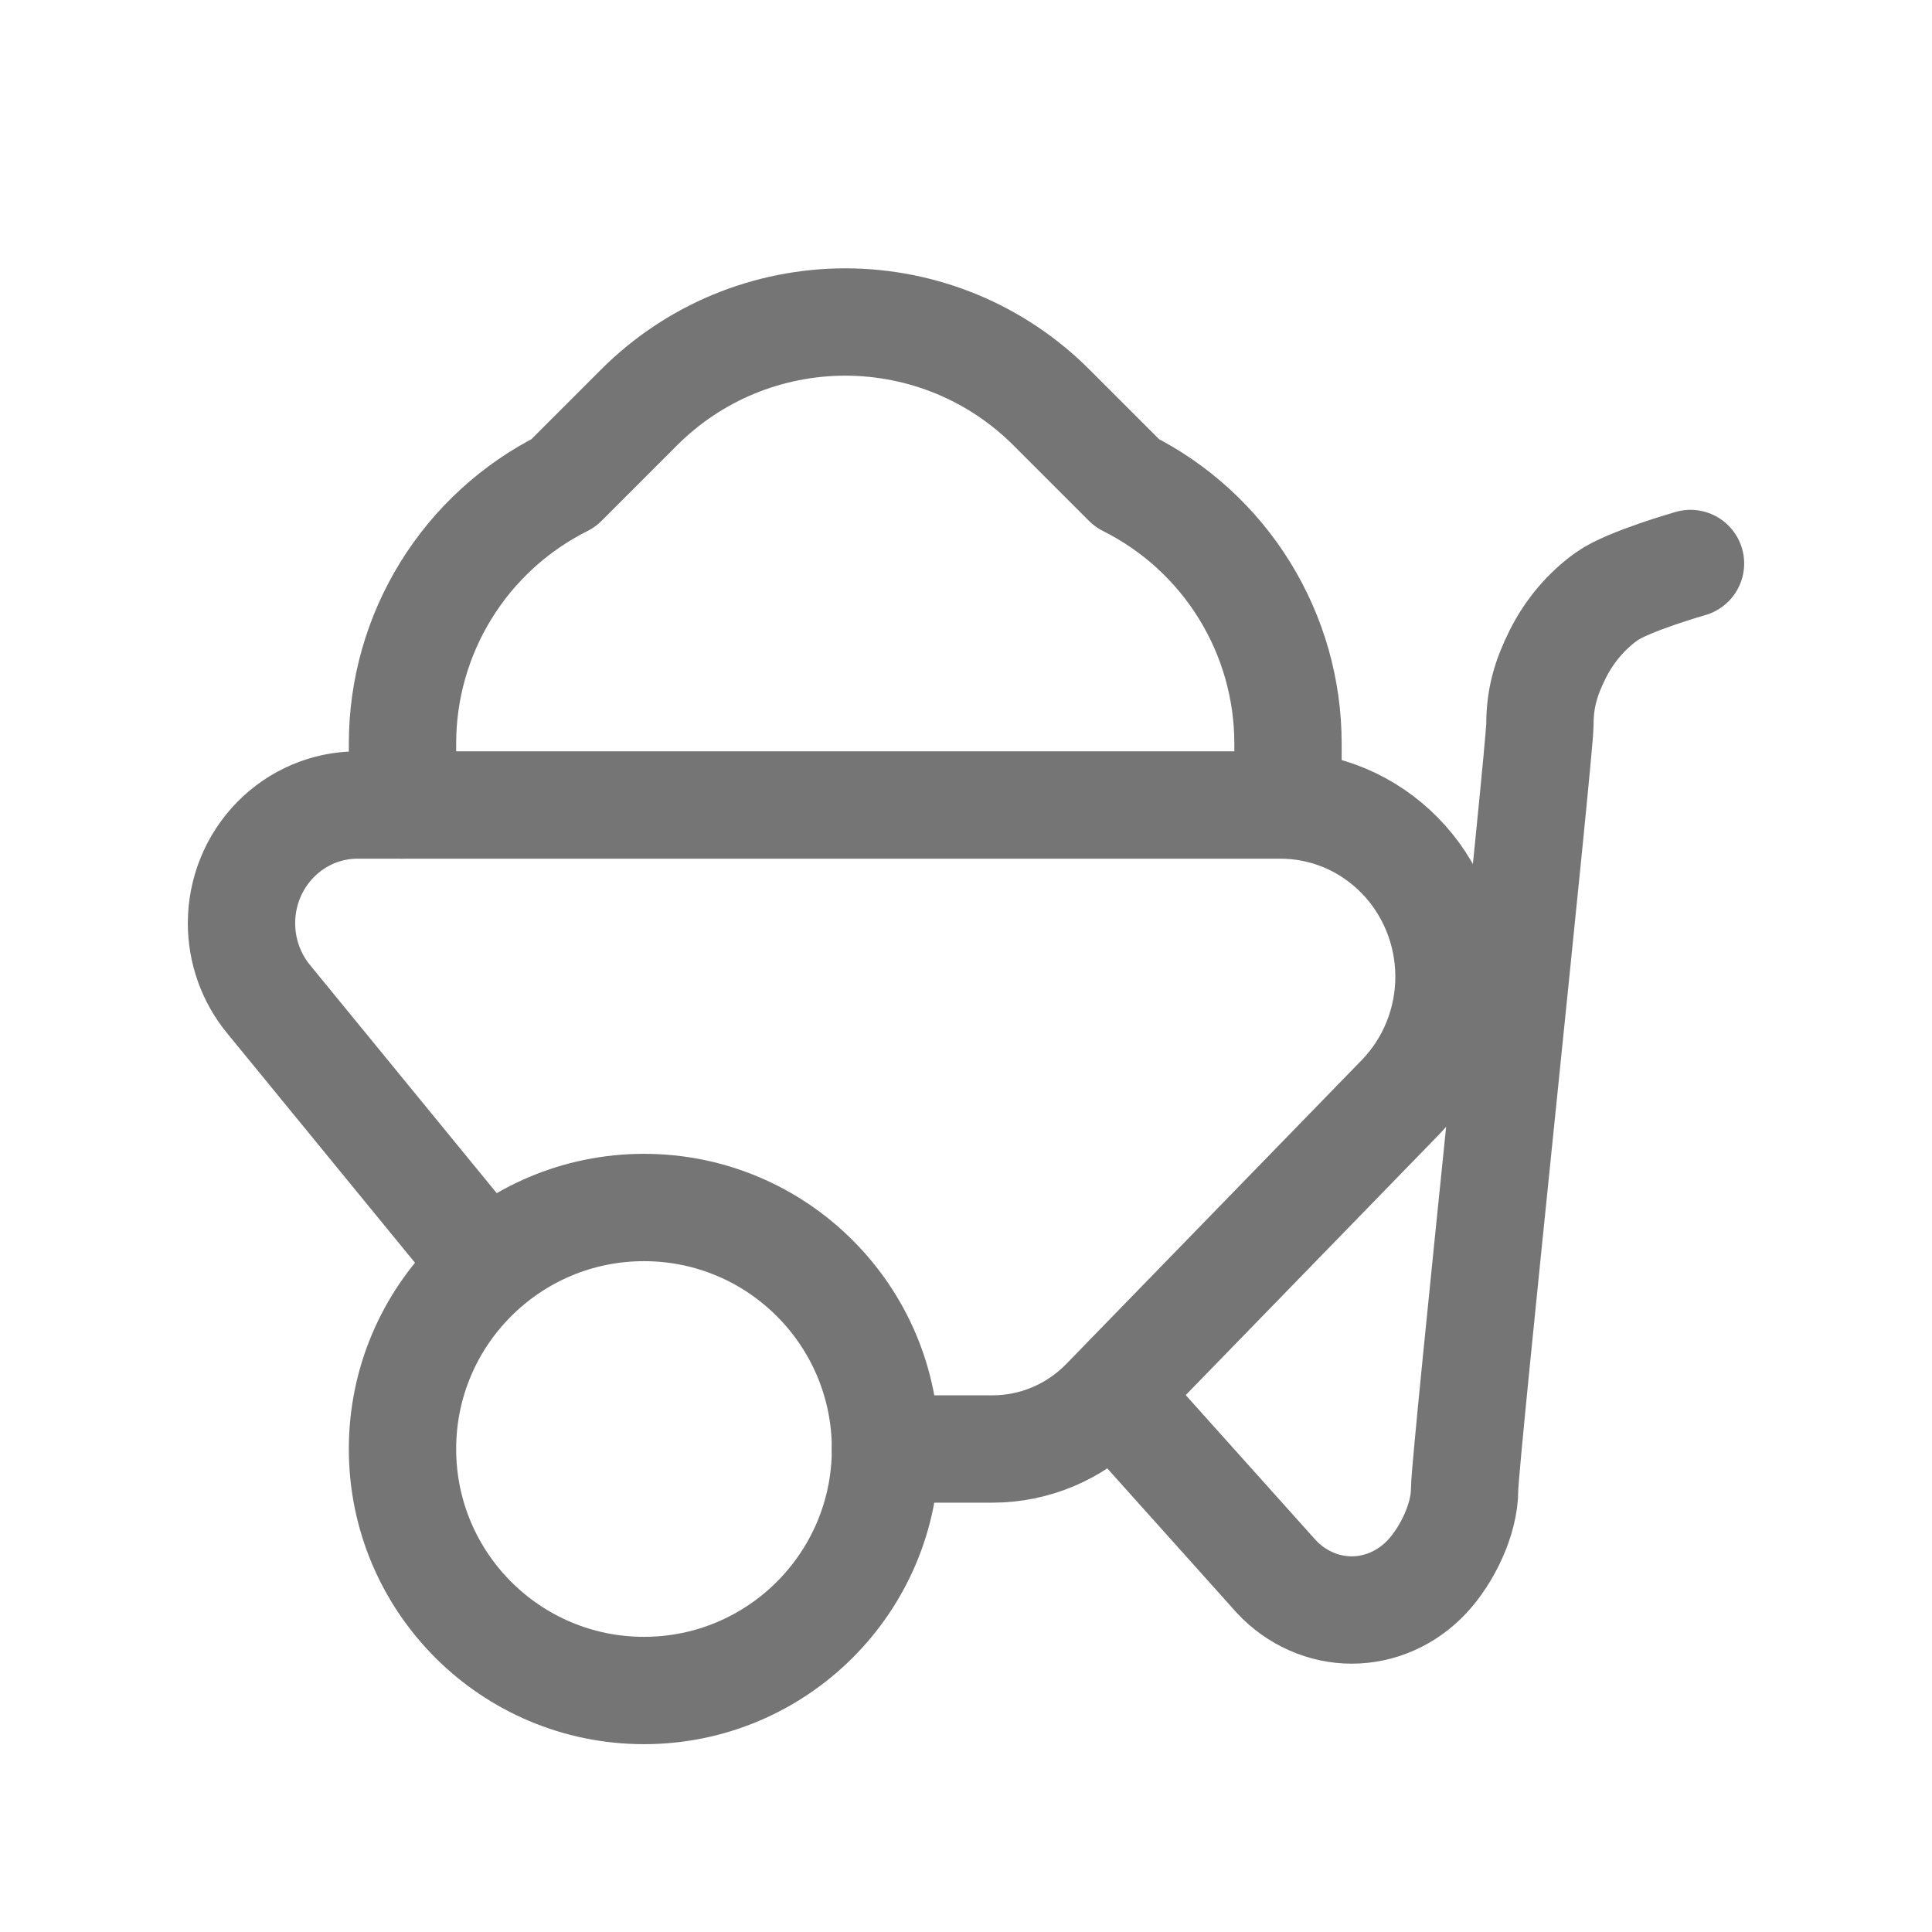 <svg width="36" height="36" viewBox="0 0 36 36" fill="none" xmlns="http://www.w3.org/2000/svg">
<path d="M12 31.5C14.485 31.5 16.5 29.485 16.5 27C16.5 24.515 14.485 22.5 12 22.5C9.515 22.5 7.5 24.515 7.5 27C7.5 29.485 9.515 31.5 12 31.5Z" stroke="#757575" stroke-width="2" stroke-linecap="round" stroke-linejoin="round"/>
<path d="M7.5 15V13.854C7.5 12.846 7.781 11.858 8.311 11.001C8.84 10.144 9.599 9.451 10.5 9L11.909 7.591C12.413 7.087 13.012 6.686 13.671 6.413C14.33 6.141 15.037 6 15.75 6C16.463 6 17.17 6.141 17.829 6.413C18.488 6.686 19.087 7.087 19.591 7.591L21 9C21.901 9.451 22.66 10.144 23.189 11.001C23.719 11.858 24 12.846 24 13.854V15" stroke="#757575" stroke-width="2" stroke-linecap="round" stroke-linejoin="round"/>
<path d="M21 26.273L23.784 29.379C23.968 29.576 24.187 29.732 24.428 29.838C24.668 29.945 24.926 30 25.187 30C25.713 30 26.218 29.776 26.59 29.379C26.962 28.981 27.291 28.313 27.291 27.75C27.291 27.187 28.694 13.994 28.694 13.5C28.694 13.006 28.808 12.625 29.026 12.19C29.244 11.755 29.559 11.383 29.944 11.109C30.328 10.835 31.5 10.5 31.5 10.5" stroke="#757575" stroke-width="2" stroke-linecap="round" stroke-linejoin="round"/>
<path d="M16.5 27H18.494C18.883 27 19.269 26.921 19.628 26.769C19.988 26.616 20.314 26.392 20.587 26.111L26.091 20.45C26.673 19.851 27 19.042 27 18.199C27 17.779 26.919 17.363 26.761 16.975C26.603 16.587 26.372 16.234 26.08 15.937C25.788 15.64 25.442 15.404 25.061 15.243C24.679 15.083 24.271 15 23.858 15L6.663 15C6.089 15 5.539 15.232 5.134 15.645C4.728 16.058 4.5 16.618 4.5 17.203C4.5 17.718 4.677 18.217 5.001 18.613L9.049 23.559" stroke="#757575" stroke-width="2" stroke-linecap="round" stroke-linejoin="round"/>
</svg>
